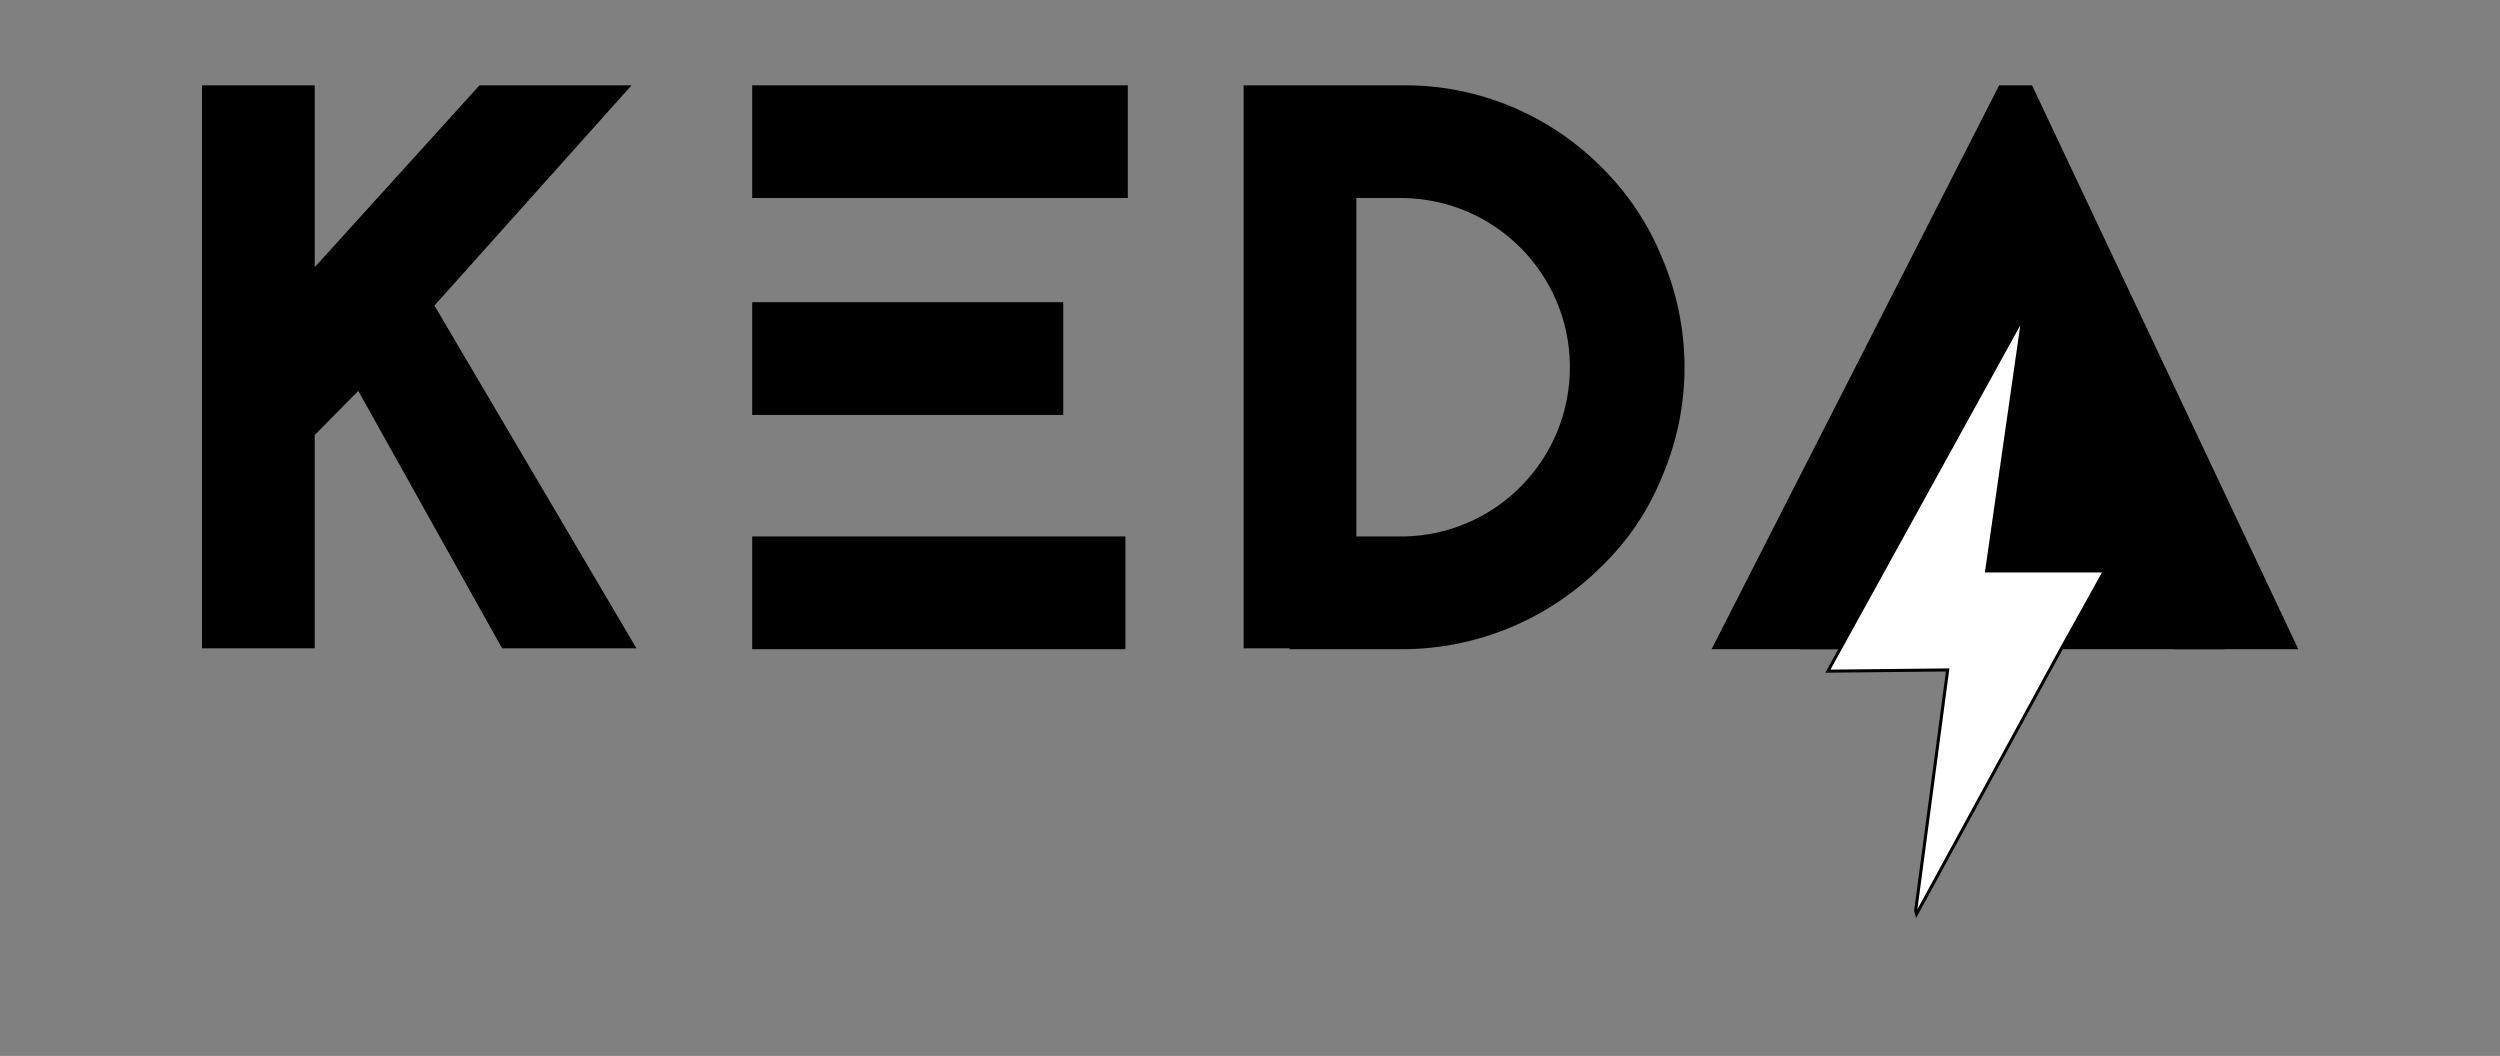 <svg xmlns="http://www.w3.org/2000/svg" xmlns:xlink="http://www.w3.org/1999/xlink" id="Warstwa_1" x="0" y="0" version="1.1" viewBox="0 0 820.6 346.6" style="enable-background:new 0 0 820.6 346.6" xml:space="preserve"><rect x="0" y="0" width="820.6" height="346.6" fill="#808080" stroke="none"/><style type="text/css">.st0{fill:#fff;stroke:#000;stroke-miterlimit:10}</style><title>keda-word-bw</title><g id="Warstwa_1-2"><g id="Wordmark"><path id="KEDA" d="M164.8,212.8l-47.2-84.5l-14.3,14.5v70h-37V28h37v59.7L157.4,28h49.9l-64.7,72.3l66.3,112.5H164.8z M370.2,28 v37H246.9V28H370.2z M246.9,136.2v-37H349v37H246.9z M246.9,213.1v-37h122.5v37H246.9z M408.2,28h52.3c24.5-0.2,48,9.6,65.2,26.9 c8.5,8.4,15.3,18.5,19.8,29.6c9.9,23,9.9,49.1,0,72.1c-4.5,11.1-11.2,21-19.8,29.3c-17.3,17.3-40.7,27.1-65.2,27.2h-37.2v-0.3 h-15.1V28z M445.2,176.1h15.3c30.7-0.4,55.2-25.6,54.8-56.3c-0.4-30.1-24.7-54.4-54.8-54.8h-15.3V176.1z M656.2,28H667l87.4,185.1 h-41l-52.8-112.5l-57.3,112.5h-41.5L656.2,28z"/><polygon points="680.8 205.4 690.8 187.4 652.1 187.4 663.6 107.1 663 106 601.8 217 601.8 217 600 220.3 639.3 219.9 628.8 298.9 629.1 300 676.5 213.1 676.5 213.1 676.5 213.1" class="st0"/><path id="Combined-Shape" d="M676.5,213.1l14.1-25.6H652l12.1-83.3L604,213.1h-13.3l69.8-131l69.8,131H676.5z"/></g></g></svg>